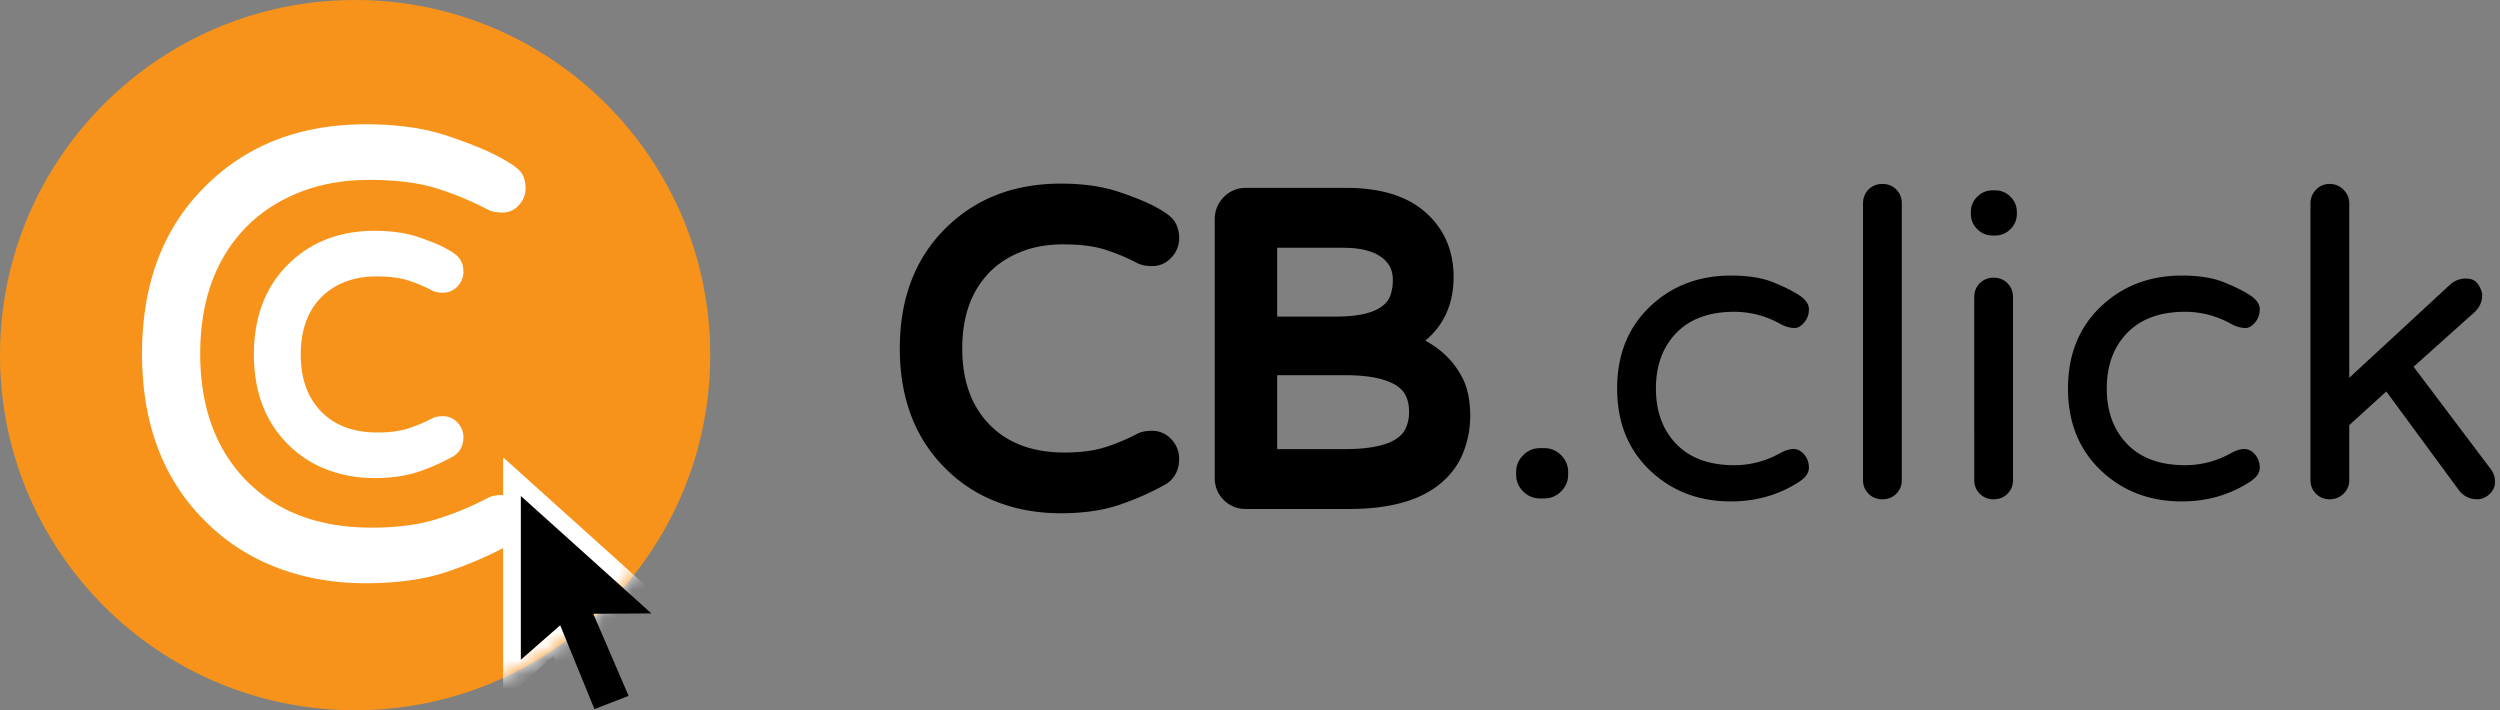 <svg viewBox="0 0 176 50" fill="none" xmlns="http://www.w3.org/2000/svg"><rect x="0" y="0" width="176" height="50" fill="#808080" stroke="none"/><path fill-rule="evenodd" clip-rule="evenodd" d="M78.778 13.513c-1.17-.394-2.533-.586-4.098-.586-3.273 0-5.985 1.041-8.086 3.12-2.165 2.122-3.247 4.969-3.247 8.483 0 3.515 1.082 6.36 3.25 8.485a10.227 10.227 0 003.615 2.328c1.377.528 2.863.79 4.453.79 1.575 0 2.943-.192 4.106-.583a19.223 19.223 0 002.726-1.152l.562-.303c.615-.366.954-1.005.954-1.795 0-.51-.184-.975-.533-1.357a1.814 1.814 0 00-1.365-.616c-.408 0-.755.061-1.048.208-.77.404-1.542.724-2.333.969-.754.233-1.682.353-2.784.353-2.338 0-4.124-.702-5.418-2.102-1.189-1.296-1.789-3.024-1.789-5.225 0-2.201.6-3.929 1.791-5.226.596-.649 1.34-1.16 2.241-1.534.905-.377 1.926-.567 3.07-.567 1.172 0 2.136.12 2.889.353.79.245 1.564.565 2.319.962.307.154.654.215 1.062.215.53 0 1-.216 1.365-.616.348-.38.533-.84.533-1.342 0-.438-.098-.832-.308-1.165-.222-.35-.649-.66-1.342-1.037-.509-.277-1.18-.563-2.018-.864l-.567-.196zm21.562 1.42c-1.31-1.148-3.174-1.706-5.56-1.706H87.7c-.606 0-1.143.226-1.56.66-.41.426-.623.958-.623 1.553v18.21c0 .6.216 1.132.634 1.55.418.417.95.633 1.549.633h7.26c2.86 0 5.025-.59 6.477-1.816a5.387 5.387 0 001.59-2.195 6.998 6.998 0 00.476-2.552c0-.878-.126-1.65-.387-2.315-.506-1.19-1.357-2.135-2.536-2.84l-.24-.138c1.317-1.082 1.993-2.596 1.993-4.487 0-1.855-.67-3.395-1.993-4.556zm-5.62 11.48h-4.807v5.204h4.777c2.536 0 3.915-.555 4.304-1.535A2.72 2.72 0 0099.197 29c0-.918-.308-1.512-.946-1.895-.703-.422-1.783-.66-3.236-.689l-.295-.003zm-4.807-4.126v-4.844h4.657l.255.004c1.086.031 1.895.263 2.441.67.54.403.79.906.79 1.583 0 .392-.055.753-.167 1.087-.346.956-1.56 1.5-3.829 1.5h-4.147zM131.547 13.34c-.26.26-.39.59-.39.99V33.8c0 .38.13.7.39.96s.585.39.975.39.715-.13.975-.39.39-.58.39-.96V14.33c0-.4-.13-.73-.39-.99s-.585-.39-.975-.39-.715.13-.975.39zm-9.45 19.41a6.535 6.535 0 002.954-.706l.256-.134c.36-.2.68-.3.96-.3.28 0 .53.13.75.39.22.26.33.57.33.93 0 .36-.23.69-.69.99-1.42.92-3.02 1.38-4.8 1.38-2.22 0-4.09-.7-5.61-2.1-1.6-1.48-2.4-3.43-2.4-5.85 0-2.42.8-4.37 2.4-5.85 1.52-1.4 3.39-2.1 5.61-2.1 1.2 0 2.185.155 2.955.465.77.31 1.385.615 1.845.915.46.3.69.63.69.99s-.11.67-.33.93c-.22.26-.44.39-.66.39-.292 0-.591-.073-.897-.22l-.153-.08a6.576 6.576 0 00-3.21-.84c-1.76 0-3.12.495-4.08 1.485-.96.99-1.44 2.295-1.44 3.915s.48 2.925 1.44 3.915c.96.99 2.32 1.485 4.08 1.485zm-13.38-1.2c.46 0 .855.165 1.185.495.33.33.495.725.495 1.185v.18c0 .46-.165.855-.495 1.185-.33.33-.725.495-1.185.495h-.3c-.46 0-.855-.165-1.185-.495a1.617 1.617 0 01-.495-1.185v-.18c0-.46.165-.855.495-1.185.33-.33.725-.495 1.185-.495h.3zm30.27-10.62c0-.4.13-.73.39-.99s.585-.39.975-.39.715.13.975.39.39.59.39.99V33.8c0 .38-.13.7-.39.96s-.585.39-.975.39-.715-.13-.975-.39-.39-.58-.39-.96V20.93zm2.55-4.8c.3-.3.45-.66.45-1.08v-.12c0-.42-.15-.78-.45-1.08-.3-.3-.66-.45-1.08-.45h-.18c-.42 0-.78.15-1.08.45-.3.3-.45.66-.45 1.08v.12c0 .42.15.78.45 1.08.3.3.66.45 1.08.45h.18c.42 0 .78-.15 1.08-.45zm12.3 16.62a6.535 6.535 0 002.954-.706l.256-.134c.36-.2.68-.3.96-.3.28 0 .53.13.75.39.22.26.33.57.33.93 0 .36-.23.69-.69.99-1.42.92-3.02 1.38-4.8 1.38-2.22 0-4.09-.7-5.61-2.1-1.6-1.48-2.4-3.43-2.4-5.85 0-2.42.8-4.37 2.4-5.85 1.52-1.4 3.39-2.1 5.61-2.1 1.2 0 2.185.155 2.955.465.77.31 1.385.615 1.845.915.46.3.69.63.69.99s-.11.67-.33.93c-.22.26-.44.39-.66.39-.292 0-.591-.073-.897-.22l-.153-.08a6.576 6.576 0 00-3.21-.84c-1.76 0-3.12.495-4.08 1.485-.96.99-1.44 2.295-1.44 3.915s.48 2.925 1.44 3.915c.96.99 2.32 1.485 4.08 1.485zm21.81 1.17c0-.34-.1-.64-.3-.9l-5.43-7.2 4.32-3.87c.34-.34.51-.73.51-1.17 0-.2-.09-.445-.27-.735-.18-.29-.47-.435-.87-.435s-.76.13-1.08.39l-7.14 6.6V14.33c0-.38-.135-.705-.405-.975a1.329 1.329 0 00-.975-.405c-.38 0-.7.135-.96.405s-.39.595-.39.975V33.8c0 .38.13.7.39.96s.58.39.96.39.705-.13.975-.39.405-.58.405-.96v-3.87l2.61-2.37 5.16 7.02c.34.38.75.57 1.23.57.32 0 .61-.12.87-.36s.39-.53.39-.87z" fill="#000"/><path fill-rule="evenodd" clip-rule="evenodd" d="M25 50c13.807 0 25-11.193 25-25S38.807 0 25 0 0 11.193 0 25s11.193 25 25 25z" fill="#F7931A"/><mask id="a" maskUnits="userSpaceOnUse" x="0" y="0" width="50" height="50"><path fill-rule="evenodd" clip-rule="evenodd" d="M25 50c13.807 0 25-11.193 25-25S38.807 0 25 0 0 11.193 0 25s11.193 25 25 25z" fill="#fff"/></mask><g mask="url(#a)" fill="#fff"><path d="M35.417 49.287V32.194l13.677 12.304-5.435.033 2.257 5.24-4.76 1.841-2.212-5.415-3.527 3.09z"/><path fill-rule="evenodd" clip-rule="evenodd" d="M35.403 34.85c-.435 0-.773.06-1.013.18-1.2.63-2.43 1.14-3.69 1.53-1.26.39-2.775.585-4.545.585-3.84 0-6.855-1.185-9.045-3.555-2.01-2.19-3.015-5.085-3.015-8.685 0-3.6 1.005-6.495 3.015-8.685 1.02-1.11 2.288-1.98 3.803-2.61 1.514-.63 3.21-.945 5.084-.945 1.875 0 3.443.195 4.703.585 1.26.39 2.49.9 3.69 1.53.24.12.578.18 1.013.18.434 0 .81-.173 1.125-.518.315-.345.472-.735.472-1.17 0-.434-.09-.795-.27-1.08-.18-.284-.697-.66-1.552-1.124-.855-.466-2.085-.968-3.69-1.508s-3.518-.81-5.738-.81c-4.59 0-8.34 1.44-11.25 4.32-3 2.94-4.5 6.885-4.5 11.835 0 4.95 1.5 8.895 4.5 11.835 1.41 1.41 3.075 2.482 4.995 3.218 1.92.735 3.997 1.102 6.232 1.102 2.235 0 4.155-.27 5.76-.81a27.31 27.31 0 004.523-1.98c.66-.33.99-.9.99-1.71 0-.45-.157-.848-.472-1.193-.316-.344-.69-.517-1.125-.517zm-5.96-18.162c-.872-.294-1.894-.438-3.068-.438-2.455 0-4.489.781-6.065 2.34-1.623 1.592-2.435 3.727-2.435 6.363 0 2.635.812 4.77 2.438 6.363a7.67 7.67 0 002.711 1.746c1.033.396 2.147.593 3.34.593 1.181 0 2.207-.144 3.08-.438a14.282 14.282 0 002.364-1.035c.525-.262.817-.767.817-1.402 0-.383-.138-.731-.4-1.018a1.36 1.36 0 00-1.024-.462c-.306 0-.566.046-.785.156-.578.303-1.158.543-1.75.727-.566.175-1.262.265-2.088.265-1.754 0-3.094-.527-4.064-1.577-.892-.972-1.341-2.268-1.341-3.918 0-1.651.45-2.947 1.343-3.92a4.683 4.683 0 011.68-1.15c.679-.283 1.445-.425 2.303-.425.879 0 1.602.09 2.166.264.593.184 1.173.424 1.74.721.23.116.49.162.796.162.397 0 .75-.163 1.024-.462.261-.286.4-.63.4-1.007 0-.329-.074-.624-.232-.873-.166-.264-.486-.496-1.006-.778-.464-.253-1.11-.517-1.944-.797z"/></g><path d="M36.667 34.916v11.531l2.771-2.428 2.411 5.901 2.405-.93-2.489-5.78 4.093-.025-9.191-8.269z" fill="#000"/></svg>